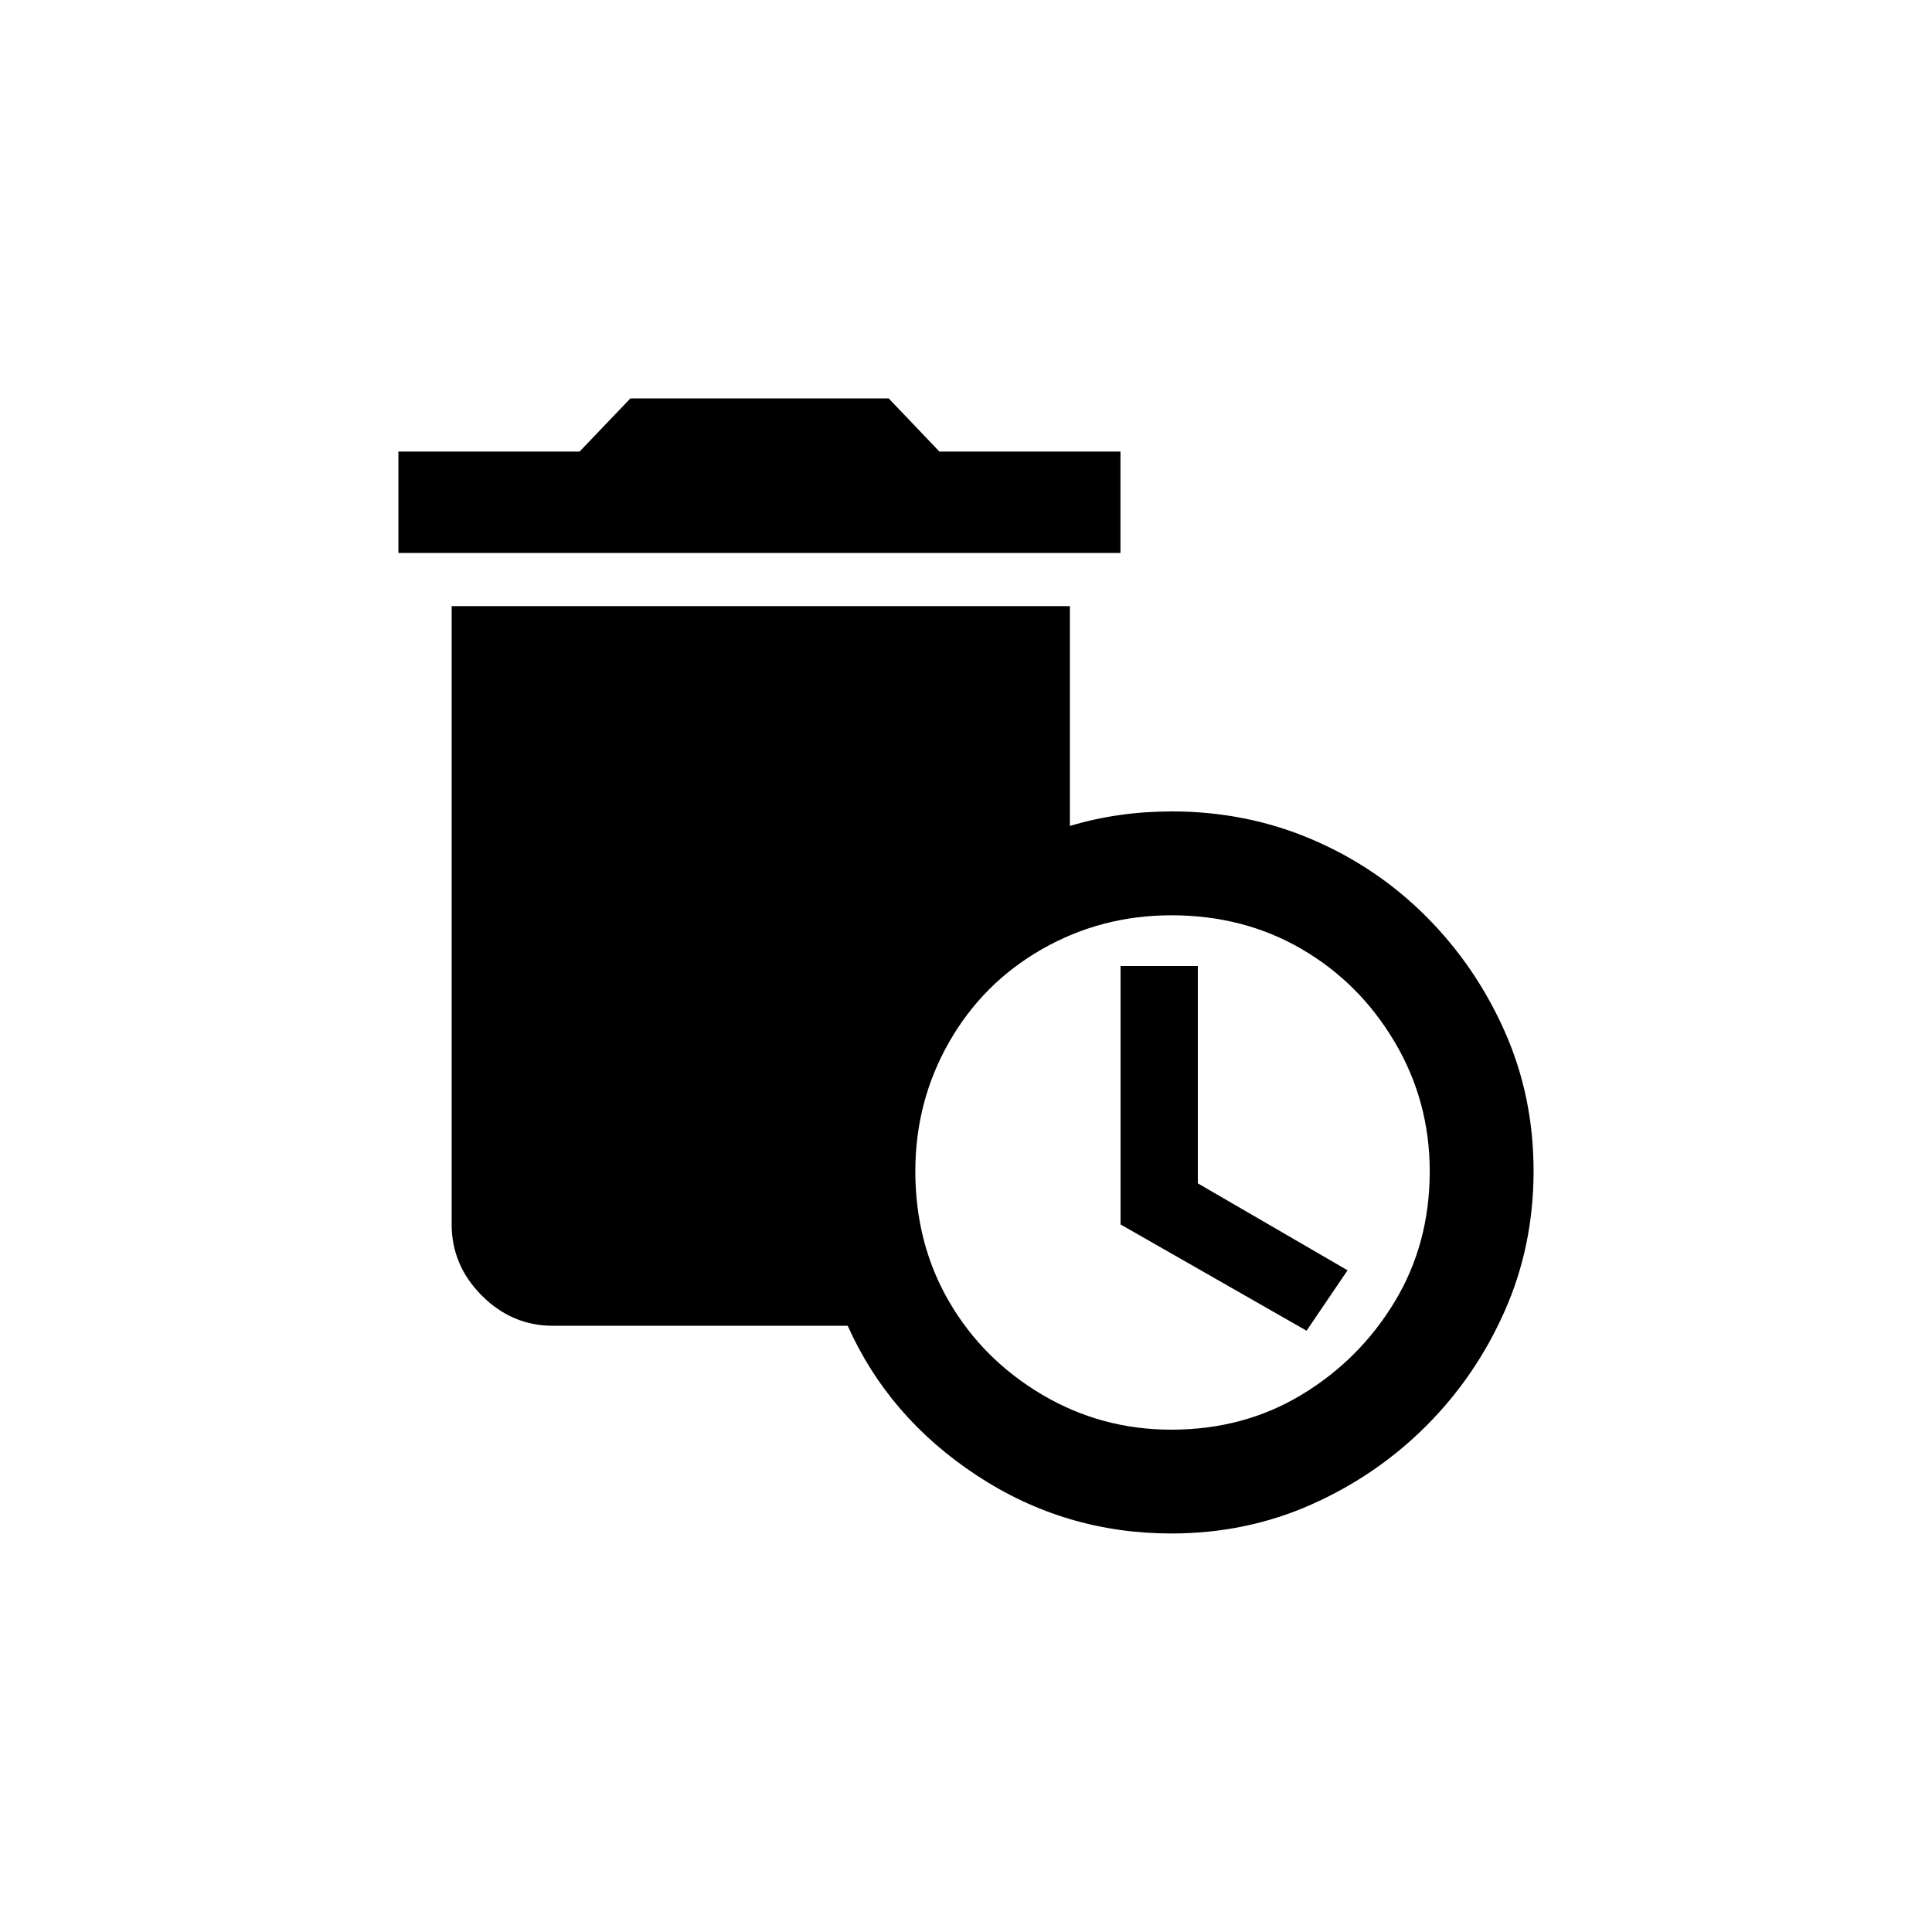 <!-- Generated by IcoMoon.io -->
<svg version="1.1" xmlns="http://www.w3.org/2000/svg" width="40" height="40" viewBox="0 0 40 40">
<title>mt-auto_delete</title>
<path d="M23.2 9.349h-3.751l-1.049-1.1h-5.349l-1.051 1.1h-3.751v2.1h14.949v-2.1zM24.251 16.8q-1.1 0-2.1 0.3v-4.551h-12.8v12.8q0 0.849 0.625 1.475t1.475 0.625h6.1q0.849 1.9 2.675 3.1t4.025 1.2q1.551 0 2.9-0.6t2.375-1.625 1.625-2.375 0.6-2.9-0.6-2.9-1.625-2.375-2.375-1.6-2.9-0.575zM24.251 29.6q-1.449 0-2.675-0.725t-1.925-1.925-0.7-2.7q0-1.449 0.7-2.675t1.925-1.925 2.675-0.7q1.5 0 2.7 0.7t1.925 1.925 0.725 2.675q0 1.5-0.725 2.7t-1.925 1.925-2.7 0.725zM24.8 20h-1.6v5.351l3.851 2.2 0.849-1.251-3.1-1.8v-4.5z"></path>
</svg>
